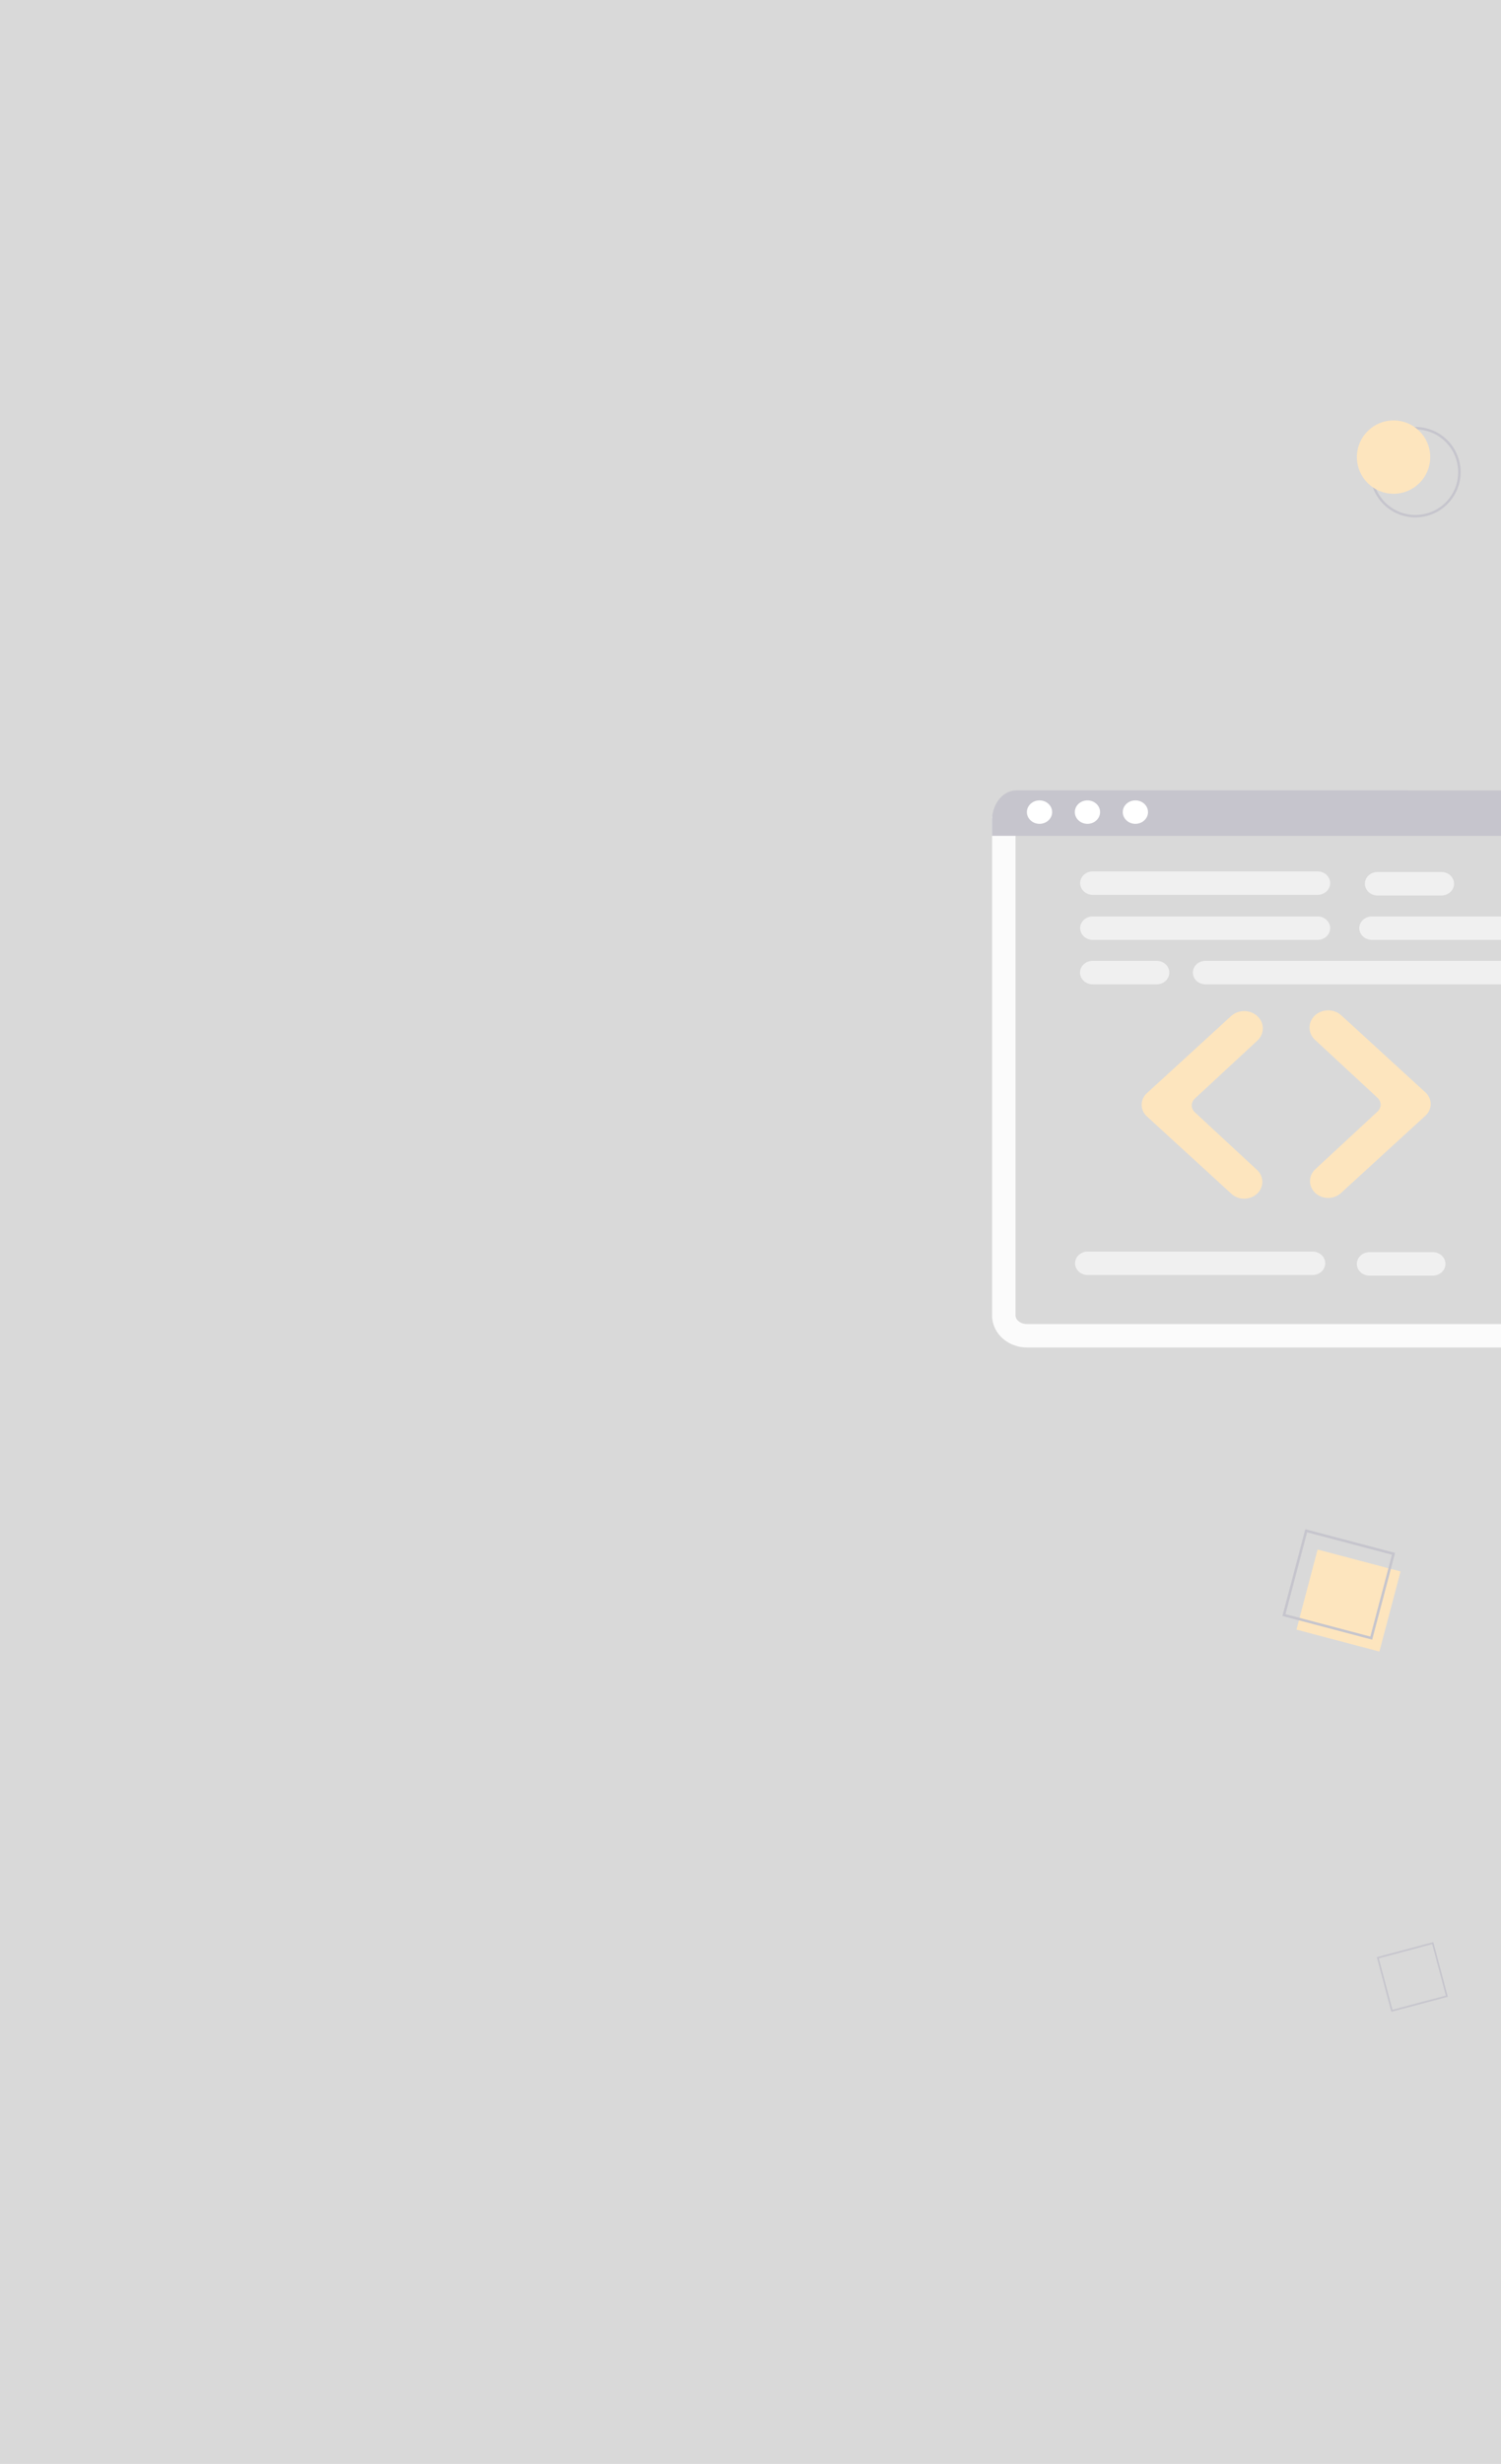 <svg xmlns="http://www.w3.org/2000/svg" width="340" height="558" fill="none" opacity=".3"><rect width="100%" height="100%" fill="#808080" stroke="none"/><g transform="rotate(23.512 176.65 1298.237)"><path d="M17.424 281.621l-186.689 81.22a4.611 5.248 66.488 01-6.644-2.133l-44.003-101.145a3.378 3.845 66.488 012.175-4.626l189.199-82.312a3.437 3.911 66.488 014.951 1.59l43.98 101.092a4.611 5.248 66.488 01-2.969 6.314z" stroke="#f2f2f2" stroke-width="5.304"/><path d="M-16.375 172.86l-205.31 89.32-1.382-3.176a6.833 5.507 66.488 012.324-8.452l195.219-84.93a6.833 5.507 66.488 017.768 4.061z" fill="#3f3d56"/><ellipse cx="-297.119" cy="146.602" transform="rotate(-23.512)" rx="2.86" ry="2.652" fill="#fff"/><ellipse cx="-286.262" cy="146.602" transform="rotate(-23.512)" rx="2.86" ry="2.652" fill="#fff"/><ellipse cx="-275.404" cy="146.602" transform="rotate(-23.512)" rx="2.86" ry="2.652" fill="#fff"/><path d="M-144.704 254.389l-46.704 20.318a2.655 2.863 66.488 01-2.118-4.868l46.704-20.319a2.655 2.863 66.488 112.118 4.869zM-86.67 229.14l-46.704 20.32a2.655 2.863 66.488 01-2.118-4.87l46.703-20.318a2.655 2.863 66.488 112.119 4.869zM-82.657 238.366l-81.248 35.347a2.655 2.863 66.488 11-2.118-4.869l81.248-35.347a2.655 2.863 66.488 112.118 4.869zM-148.773 245.036l-46.704 20.318a2.655 2.863 66.488 01-2.118-4.868l46.704-20.319a2.655 2.863 66.488 112.118 4.869zM-123.017 233.983l-13.265 5.77a2.655 2.863 66.488 01-2.118-4.868l13.265-5.77a2.655 2.863 66.488 112.118 4.868zM-174.13 278.161l-13.265 5.771a2.655 2.863 66.488 01-2.118-4.869l13.265-5.77a2.655 2.863 66.488 112.118 4.868zM-115.431 324.416l-46.704 20.319a2.655 2.863 66.488 01-2.118-4.87l46.704-20.318a2.655 2.863 66.488 112.118 4.87zM-90.343 313.654l-13.265 5.77a2.655 2.863 66.488 01-2.118-4.868l13.265-5.77a2.655 2.863 66.488 012.118 4.868z" fill="#ccc"/><path d="M-136.53 314.743a3.8 4.097 66.488 01-3.086.148l-24.55-8.437a3.7 3.99 66.488 01-2.1-4.829l10.52-23.617a3.922 4.23 66.488 015.462-2.357 3.917 4.225 66.488 012.208 5.074l-7.752 17.7a2.189 2.36 66.488 001.233 2.835l18.136 6.36a3.808 4.107 66.488 01-.071 7.123zM-119.152 306.999a3.808 4.107 66.488 01-5.26-4.804l7.71-17.604a2.189 2.36 66.488 00-1.233-2.835l-18.235-6.395a3.913 4.22 66.488 01-2.207-5.074 3.922 4.23 66.488 015.448-2.39l24.45 8.404a3.7 3.99 66.488 012.1 4.828l-10.562 23.713a3.8 4.098 66.488 01-2.21 2.157z" fill="#f9a826"/></g><path fill="#f9a826" d="M298.457 350.915l18.789 4.963-4.792 18.138-18.788-4.963z"/><path d="M290.483 365.957l5.19-19.65 20.335 5.372-5.19 19.65zm5.6-18.945l-4.896 18.535 19.22 5.077 4.897-18.535z" fill="#3f3d56"/><g transform="matrix(.586 0 0 .586 132.211 -686.064)"><path d="M321.507 1370.71a17.478 17.478 0 1117.478-17.478 17.498 17.498 0 01-17.478 17.478zm0-34.012a16.533 16.533 0 1016.533 16.534 16.552 16.552 0 00-16.533-16.534z" fill="#3f3d56"/><circle r="14.172" cy="1347.404" cx="313.057" fill="#f9a826"/></g><path d="M315.16 455.594l-3.286-12.363 12.794-3.401 3.286 12.363zm-2.843-12.106l3.1 11.662 12.093-3.214-3.1-11.662z" fill="#3f3d56"/></svg>
